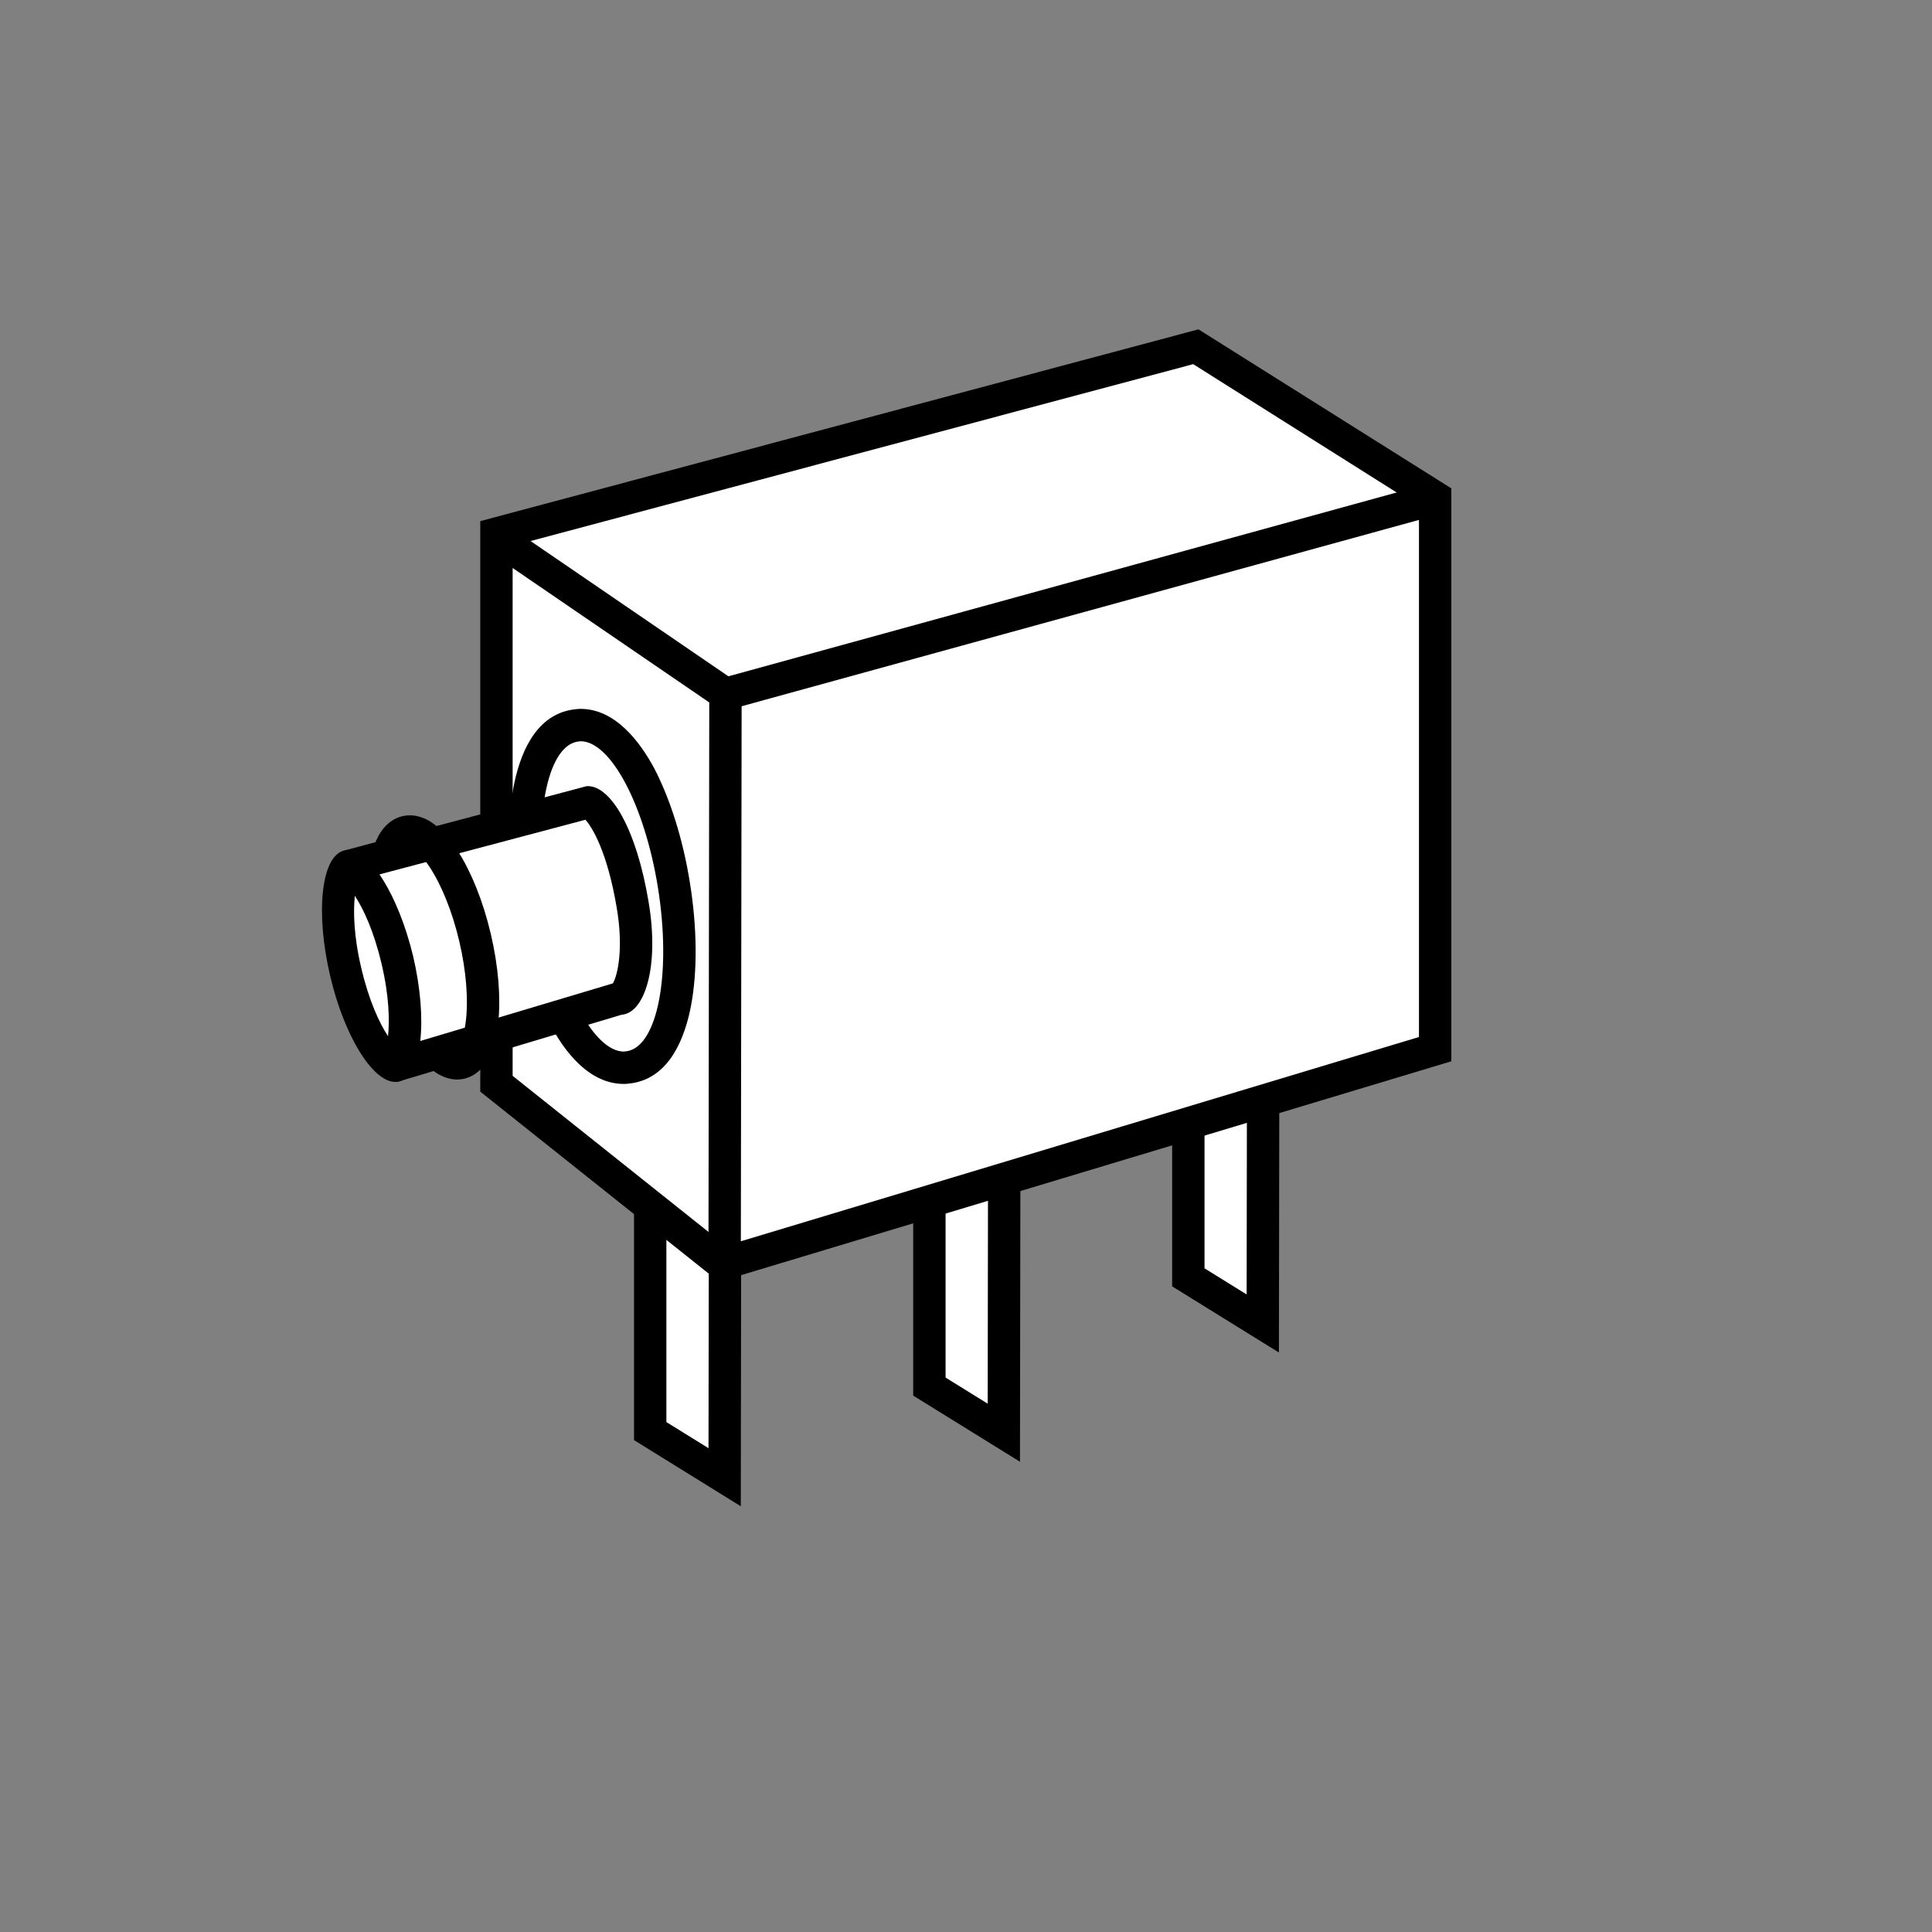 <?xml version="1.0" encoding="utf-8"?>
<!-- Generator: Adobe Illustrator 19.2.1, SVG Export Plug-In . SVG Version: 6.00 Build 0)  -->
<svg version="1.1" id="Layer_1" xmlns="http://www.w3.org/2000/svg" xmlns:xlink="http://www.w3.org/1999/xlink" x="0px" y="0px"
	 viewBox="0 0 477.5 477.5" style="enable-background:new 0 0 477.5 477.5;" xml:space="preserve">
<rect x="0" y="0" width="477.5" height="477.5" fill="#808080" stroke="none"/>
<style type="text/css">
	.st0{fill:#FFFFFF;stroke:#000000;stroke-width:8;stroke-miterlimit:10;}
	.st1{fill:#FFFFFF;}
	.st2{fill:none;stroke:#000000;stroke-width:8;stroke-miterlimit:10;}
</style>
<polyline class="st0" points="160.7,289.7 160.7,353.7 179.1,365.1 179.2,295.4 "/>
<polyline class="st0" points="229.7,278.7 229.7,342.7 248.1,354.1 248.2,284.4 "/>
<polyline class="st0" points="293.7,251.7 293.7,315.7 312.1,327.1 312.2,257.4 "/>
<g>
	<polygon class="st1" points="122.7,267.8 122.7,131.9 295.6,85.7 354.7,122.9 354.7,259.3 178.6,312.3 	"/>
	<path d="M294.9,90l55.8,35.2v131.1l-171.3,51.6l-52.7-42v-131L294.9,90 M296.2,81.4l-177.5,47.4v141l59,47l181-54.5V120.7
		L296.2,81.4L296.2,81.4z"/>
</g>
<polyline class="st2" points="356.7,122.7 179.3,171.5 122.7,132.8 "/>
<line class="st2" x1="179.1" y1="310.1" x2="179.3" y2="171.5"/>
<g>
	<path class="st1" d="M154.2,263.8c-11.5,0-20-20.4-23-39.5c-1.7-10.7-1.8-21-0.3-29.1c2.3-12.1,7.3-15.4,11.2-16
		c0.5-0.1,1-0.1,1.5-0.1c11.5,0,20,20.4,23,39.4c1.7,10.7,1.8,21,0.3,29.1c-2.3,12.1-7.3,15.4-11.2,16
		C155.1,263.8,154.7,263.8,154.2,263.8z"/>
	<path d="M143.5,183.2c7.4,0,15.8,15.7,19.1,36.1c3.4,21.1,0,39.2-7.6,40.5c-0.3,0-0.5,0.1-0.8,0.1c-7.4,0-15.8-15.7-19.1-36.1
		c-3.4-21.1,0-39.2,7.6-40.5C142.9,183.3,143.2,183.2,143.5,183.2 M143.5,175.2L143.5,175.2c-0.7,0-1.4,0.1-2.1,0.2
		c-9.3,1.5-13,11.3-14.5,19.2c-1.6,8.5-1.5,19.3,0.3,30.4c1.7,10.7,4.9,20.7,8.8,28.2c3.5,6.7,9.6,14.7,18.2,14.7
		c0.7,0,1.4-0.1,2.1-0.2c9.3-1.5,13-11.3,14.5-19.2c1.6-8.5,1.5-19.3-0.3-30.4c-1.7-10.7-4.9-20.7-8.8-28.2
		C158.1,183.2,152,175.2,143.5,175.2L143.5,175.2z"/>
</g>
<g>
	<path class="st1" d="M87.6,234.7l1.3-21.4l56.6-15c2.5,0.5,8,8.2,10.9,25.3c1.9,11.3,0.3,19.5-2,22.4c-0.4,0.5-0.8,0.8-1,0.8h-0.5
		l-52.2,15.6L87.6,234.7z"/>
	<path d="M144.7,202.6c1.7,1.9,5.4,8,7.7,21.6c1.8,10.4,0.2,16.9-0.9,18.8l-0.2,0.1l-48.5,14.5l-11.1-23.7l1-17.5L144.7,202.6
		 M145.3,194.3c-0.1,0-0.2,0-0.3,0l-59.9,15.9l-1.5,25.3l14.9,31.8l55.1-16.5c5.8-0.4,9.4-12,6.7-27.9
		C157.3,204.9,151,194.3,145.3,194.3L145.3,194.3z"/>
</g>
<g>
	<path class="st1" d="M97.6,263.4c-1.9,0-8.4-7.2-12.2-23.1c-3.9-16.4-0.9-25.5,0.6-26.2c1.8,0,8.4,7.1,12.2,23.2
		C101.8,252.7,99.4,262.5,97.6,263.4z"/>
	<path d="M87.7,221.4c2.1,3.2,4.7,8.7,6.6,16.8c1.9,8,2,14.1,1.6,17.9c-2.1-3.2-4.7-8.7-6.6-16.8C87.4,231.3,87.3,225.2,87.7,221.4
		 M86,210.1c-0.3,0-0.6,0-0.9,0.1c-5.7,1.3-7.2,15.2-3.5,31c3.5,14.9,10.5,26.2,16.1,26.2c0.3,0,0.6,0,0.9-0.1
		c5.7-1.3,7.2-15.2,3.5-31C98.5,221.4,91.5,210.1,86,210.1L86,210.1z"/>
</g>
<path class="st2" d="M95.8,211.8c0.9-3.5,2.5-5.7,4.6-6.2c5.7-1.3,13.3,10.4,17,26.1s2.1,29.6-3.5,31c-2.1,0.5-4.4-0.8-6.7-3.4"/>
</svg>
